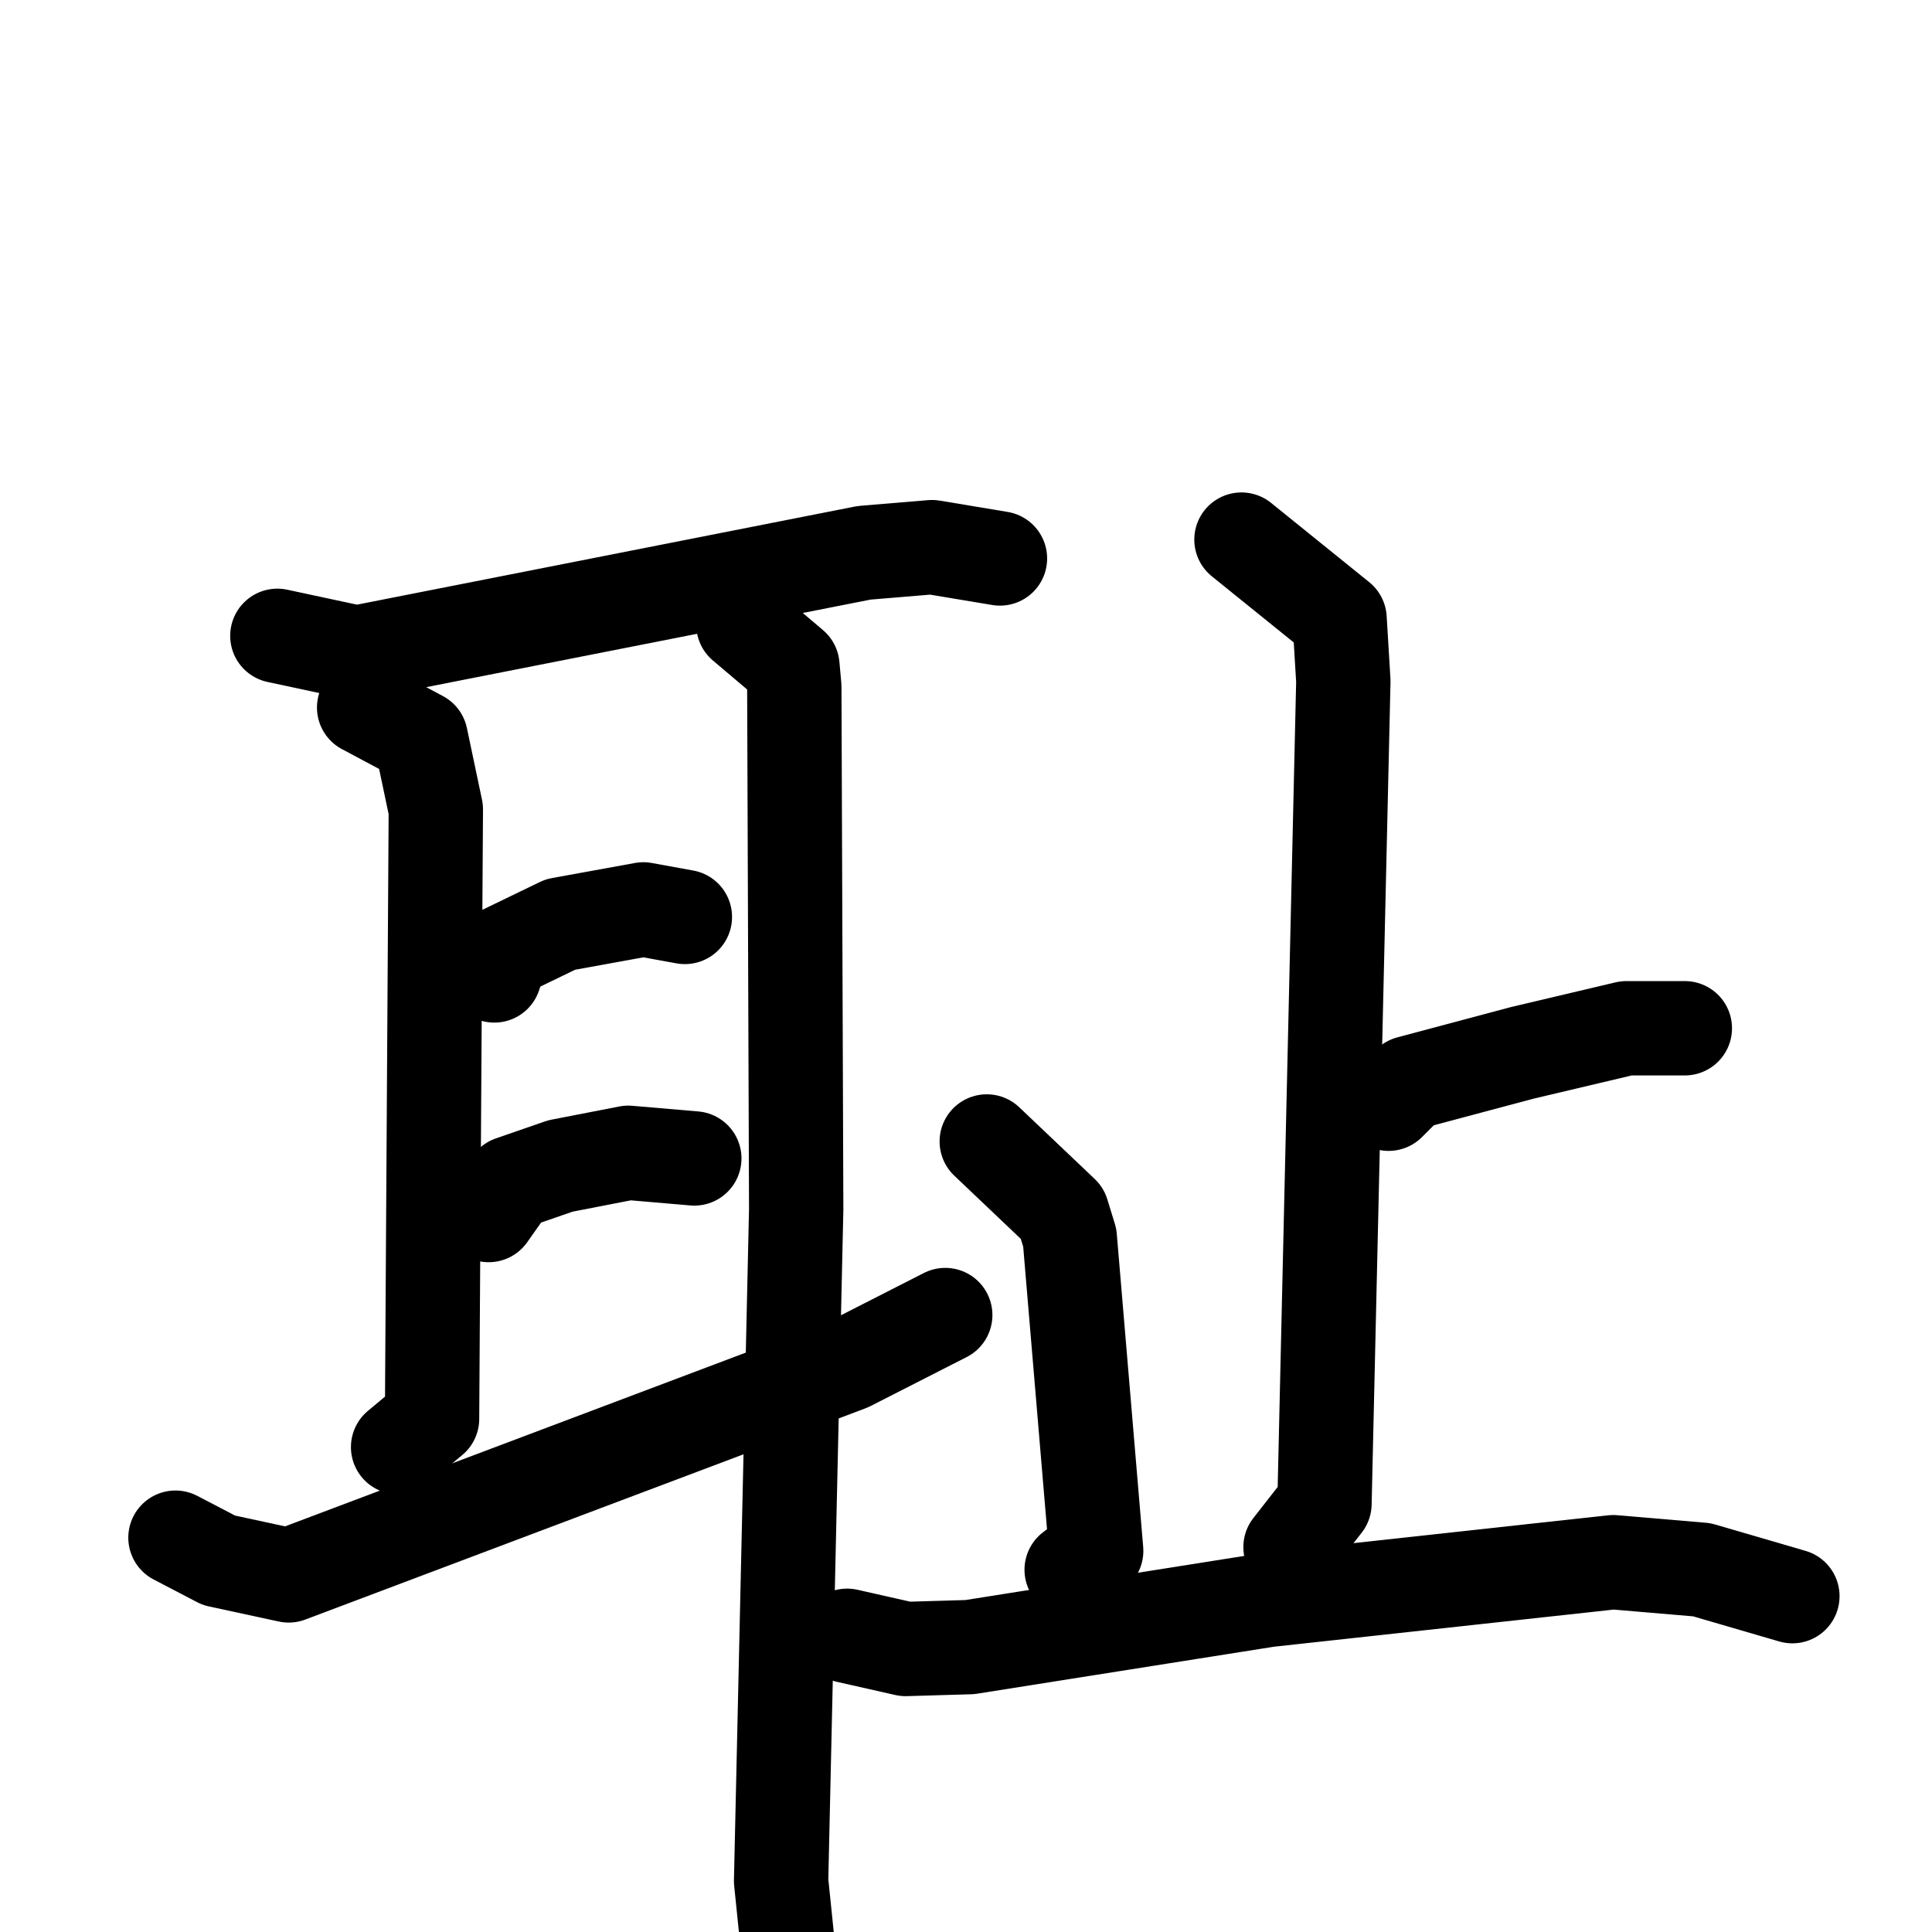 <svg xmlns="http://www.w3.org/2000/svg" viewBox="0 0 1024 1024">
  <g style="fill:none;stroke:#000000;stroke-width:50;stroke-linecap:round;stroke-linejoin:round;" transform="scale(1, 1) translate(0, 0)">
    <path d="M 147.0,337.0 L 189.0,346.0 L 458.0,293.0 L 494.0,290.0 L 530.0,296.0"/>
    <path d="M 193.0,375.0 L 223.0,391.0 L 231.0,429.0 L 229.0,752.0 L 211.0,767.0"/>
    <path d="M 394.0,331.0 L 420.0,353.0 L 421.0,364.0 L 422.0,641.0 L 414.0,997.0 L 418.0,1036.0"/>
    <path d="M 262.0,517.0 L 266.0,505.0 L 297.0,490.0 L 341.0,482.0 L 363.0,486.0"/>
    <path d="M 259.0,644.0 L 271.0,627.0 L 297.0,618.0 L 333.0,611.0 L 368.0,614.0"/>
    <path d="M 93.0,815.0 L 116.0,827.0 L 153.0,835.0 L 450.0,723.0 L 501.0,697.0"/>
    <path d="M 658.0,286.0 L 710.0,328.0 L 712.0,361.0 L 702.0,797.0 L 684.0,820.0"/>
    <path d="M 736.0,585.0 L 747.0,574.0 L 807.0,558.0 L 862.0,545.0 L 893.0,545.0"/>
    <path d="M 523.0,605.0 L 563.0,643.0 L 567.0,656.0 L 581.0,822.0 L 568.0,832.0"/>
    <path d="M 449.0,867.0 L 480.0,874.0 L 514.0,873.0 L 672.0,848.0 L 855.0,828.0 L 902.0,832.0 L 950.0,846.0"/>
  </g>
</svg>
